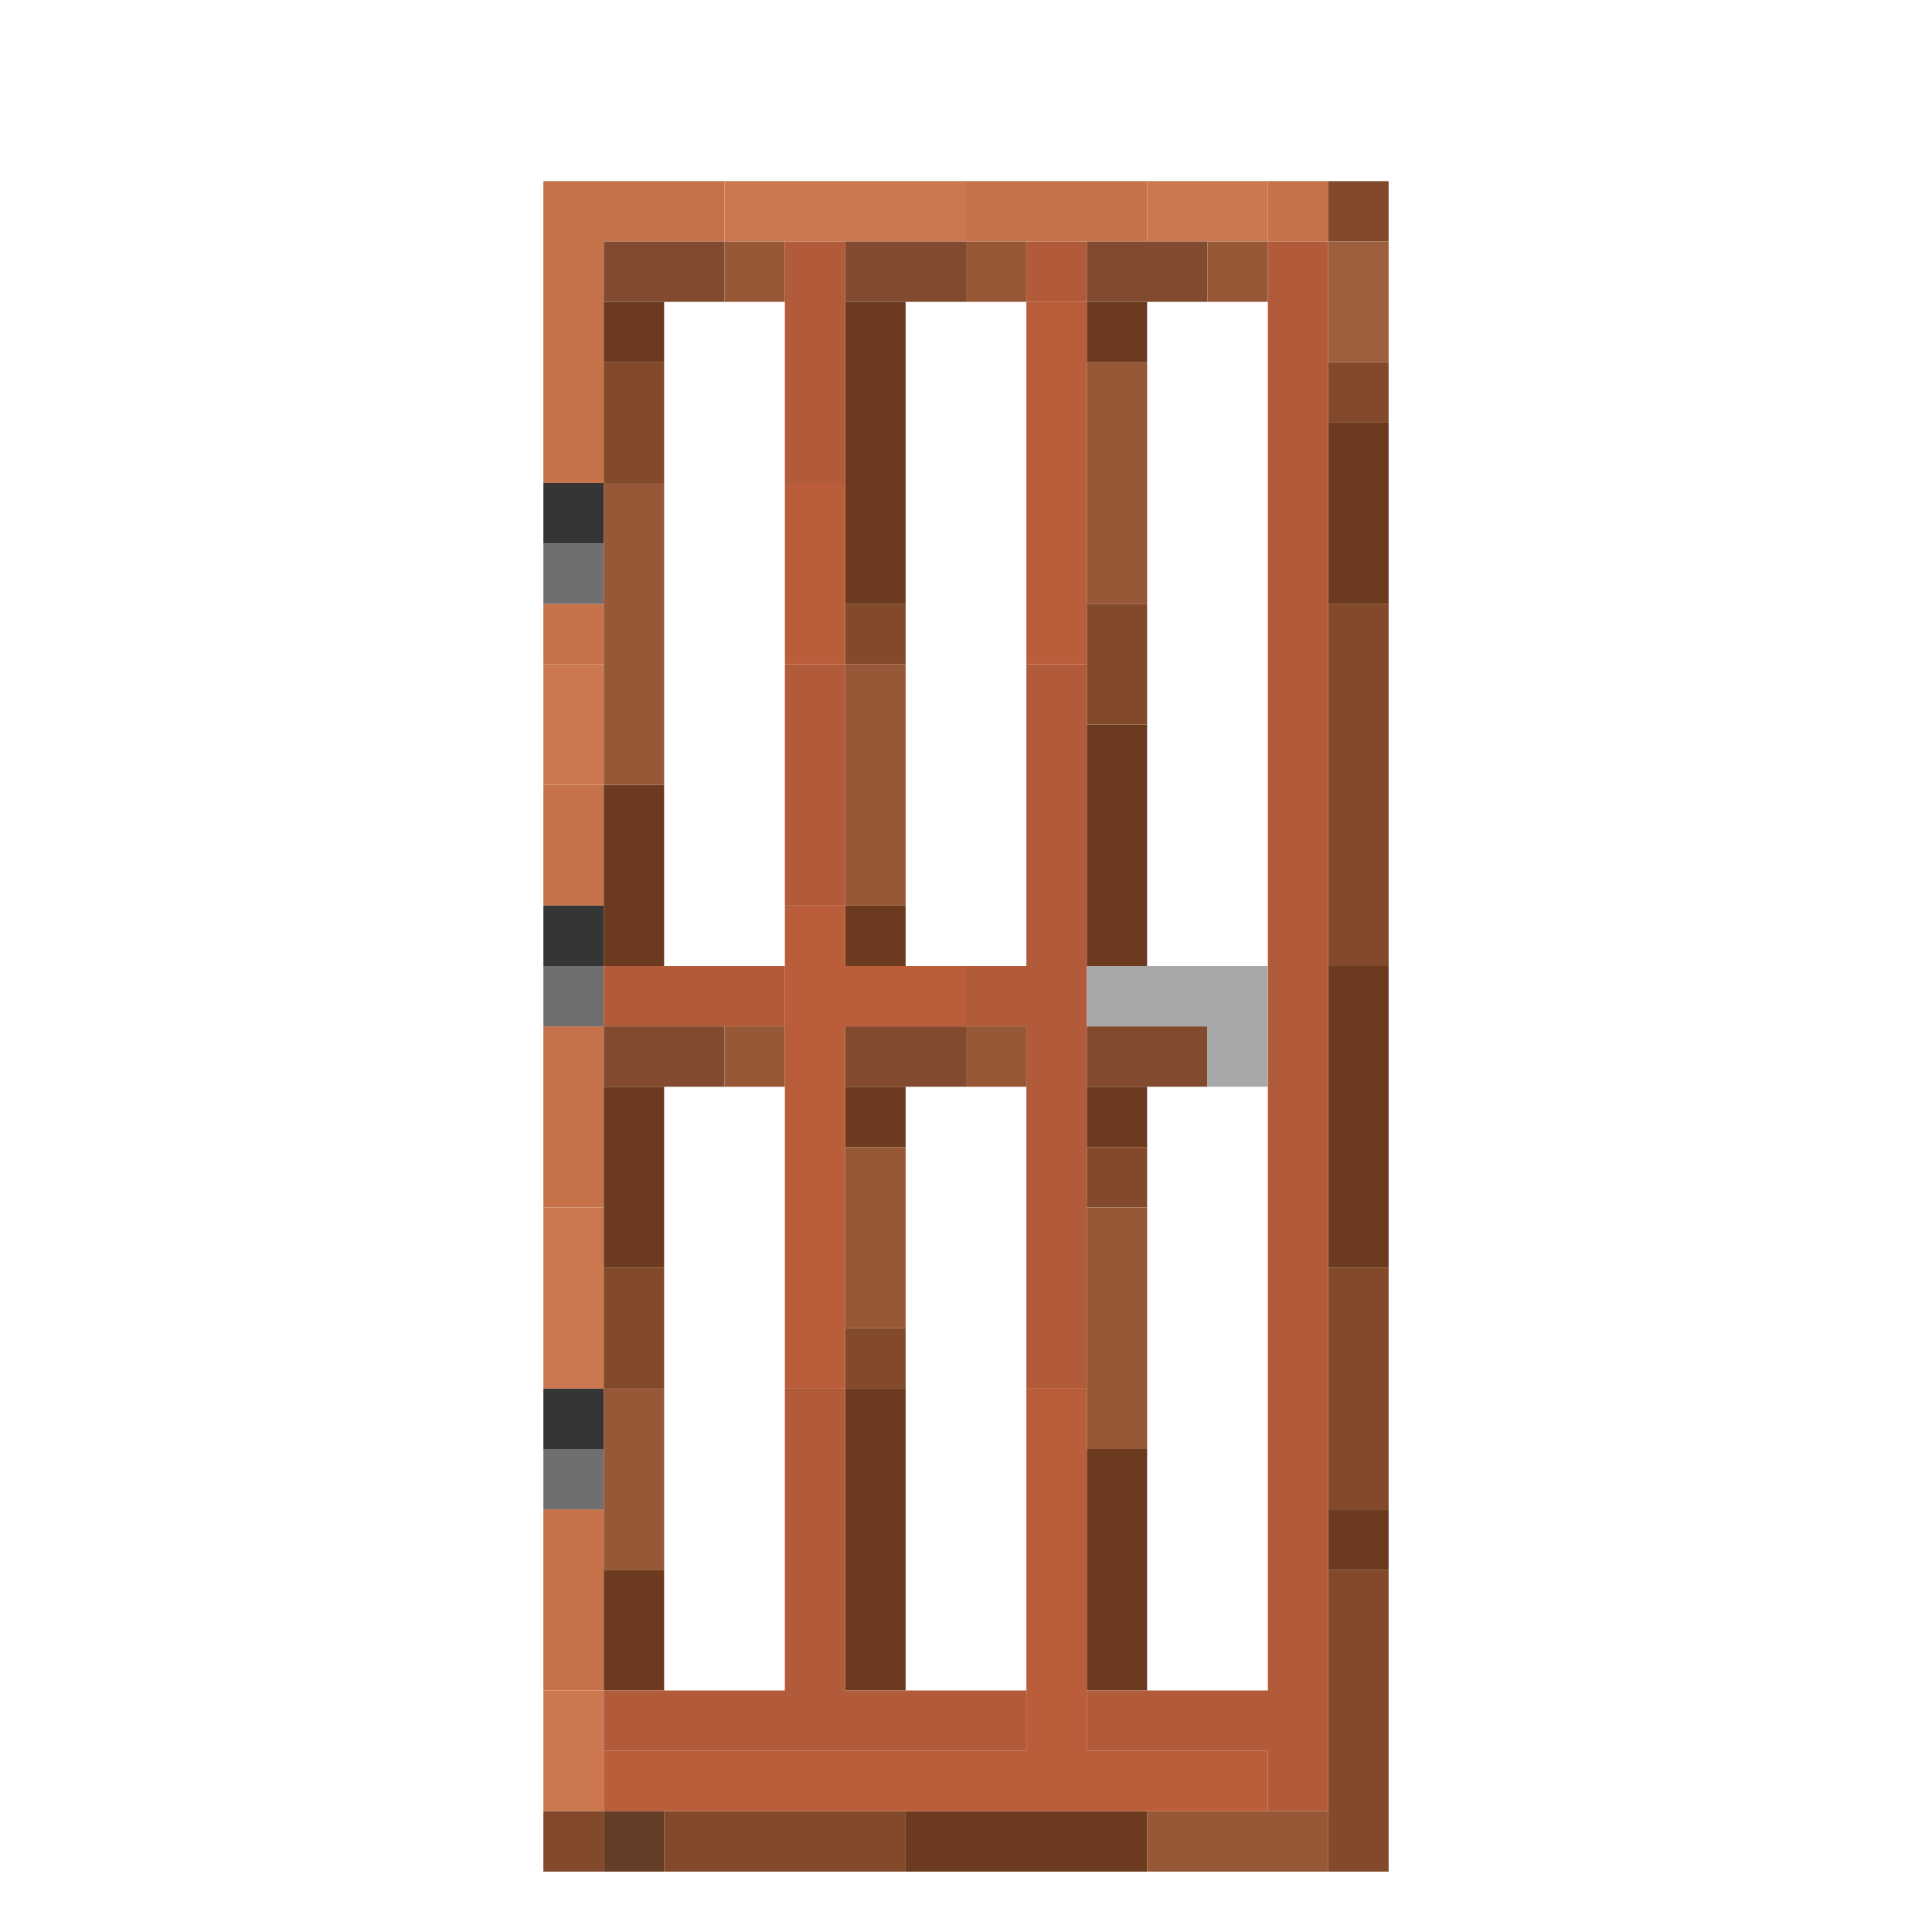 <?xml version="1.0" encoding="UTF-8" standalone="no"?>
<!DOCTYPE svg PUBLIC "-//W3C//DTD SVG 1.1//EN" 
  "http://www.w3.org/Graphics/SVG/1.1/DTD/svg11.dtd">
<svg width="32" height="32"
	 xmlns="http://www.w3.org/2000/svg" version="1.1">
 <path d="  M 9,3  L 9,8  L 10,8  L 10,4  L 12,4  L 12,3  Z  " style="fill:rgb(197, 114, 74); fill-opacity:1.000; stroke:none;" />
 <path d="  M 9,11  L 10,11  L 10,10  L 9,10  Z  " style="fill:rgb(197, 114, 74); fill-opacity:1.000; stroke:none;" />
 <path d="  M 9,13  L 9,15  L 10,15  L 10,13  Z  " style="fill:rgb(197, 114, 74); fill-opacity:1.000; stroke:none;" />
 <path d="  M 10,17  L 9,17  L 9,20  L 10,20  Z  " style="fill:rgb(197, 114, 74); fill-opacity:1.000; stroke:none;" />
 <path d="  M 10,25  L 9,25  L 9,28  L 10,28  Z  " style="fill:rgb(197, 114, 74); fill-opacity:1.000; stroke:none;" />
 <path d="  M 19,4  L 19,3  L 16,3  L 16,4  Z  " style="fill:rgb(197, 114, 74); fill-opacity:1.000; stroke:none;" />
 <path d="  M 22,3  L 21,3  L 21,4  L 22,4  Z  " style="fill:rgb(197, 114, 74); fill-opacity:1.000; stroke:none;" />
 <path d="  M 10,8  L 9,8  L 9,9  L 10,9  Z  " style="fill:rgb(53, 53, 53); fill-opacity:1.000; stroke:none;" />
 <path d="  M 9,16  L 10,16  L 10,15  L 9,15  Z  " style="fill:rgb(53, 53, 53); fill-opacity:1.000; stroke:none;" />
 <path d="  M 10,23  L 9,23  L 9,24  L 10,24  Z  " style="fill:rgb(53, 53, 53); fill-opacity:1.000; stroke:none;" />
 <path d="  M 9,10  L 10,10  L 10,9  L 9,9  Z  " style="fill:rgb(111, 111, 111); fill-opacity:1.000; stroke:none;" />
 <path d="  M 9,16  L 9,17  L 10,17  L 10,16  Z  " style="fill:rgb(111, 111, 111); fill-opacity:1.000; stroke:none;" />
 <path d="  M 10,25  L 10,24  L 9,24  L 9,25  Z  " style="fill:rgb(111, 111, 111); fill-opacity:1.000; stroke:none;" />
 <path d="  M 10,13  L 10,11  L 9,11  L 9,13  Z  " style="fill:rgb(203, 119, 79); fill-opacity:1.000; stroke:none;" />
 <path d="  M 10,20  L 9,20  L 9,23  L 10,23  Z  " style="fill:rgb(203, 119, 79); fill-opacity:1.000; stroke:none;" />
 <path d="  M 9,30  L 10,30  L 10,28  L 9,28  Z  " style="fill:rgb(203, 119, 79); fill-opacity:1.000; stroke:none;" />
 <path d="  M 16,4  L 16,3  L 12,3  L 12,4  Z  " style="fill:rgb(203, 119, 79); fill-opacity:1.000; stroke:none;" />
 <path d="  M 19,4  L 21,4  L 21,3  L 19,3  Z  " style="fill:rgb(203, 119, 79); fill-opacity:1.000; stroke:none;" />
 <path d="  M 10,30  L 9,30  L 9,31  L 10,31  Z  " style="fill:rgb(130, 73, 42); fill-opacity:1.000; stroke:none;" />
 <path d="  M 11,8  L 11,6  L 10,6  L 10,8  Z  " style="fill:rgb(130, 73, 42); fill-opacity:1.000; stroke:none;" />
 <path d="  M 11,21  L 10,21  L 10,23  L 11,23  Z  " style="fill:rgb(130, 73, 42); fill-opacity:1.000; stroke:none;" />
 <path d="  M 11,30  L 11,31  L 15,31  L 15,30  Z  " style="fill:rgb(130, 73, 42); fill-opacity:1.000; stroke:none;" />
 <path d="  M 14,10  L 14,11  L 15,11  L 15,10  Z  " style="fill:rgb(130, 73, 42); fill-opacity:1.000; stroke:none;" />
 <path d="  M 15,23  L 15,22  L 14,22  L 14,23  Z  " style="fill:rgb(130, 73, 42); fill-opacity:1.000; stroke:none;" />
 <path d="  M 18,10  L 18,12  L 19,12  L 19,10  Z  " style="fill:rgb(130, 73, 42); fill-opacity:1.000; stroke:none;" />
 <path d="  M 18,20  L 19,20  L 19,19  L 18,19  Z  " style="fill:rgb(130, 73, 42); fill-opacity:1.000; stroke:none;" />
 <path d="  M 22,4  L 23,4  L 23,3  L 22,3  Z  " style="fill:rgb(130, 73, 42); fill-opacity:1.000; stroke:none;" />
 <path d="  M 23,7  L 23,6  L 22,6  L 22,7  Z  " style="fill:rgb(130, 73, 42); fill-opacity:1.000; stroke:none;" />
 <path d="  M 23,10  L 22,10  L 22,16  L 23,16  Z  " style="fill:rgb(130, 73, 42); fill-opacity:1.000; stroke:none;" />
 <path d="  M 22,25  L 23,25  L 23,21  L 22,21  Z  " style="fill:rgb(130, 73, 42); fill-opacity:1.000; stroke:none;" />
 <path d="  M 22,31  L 23,31  L 23,26  L 22,26  Z  " style="fill:rgb(130, 73, 42); fill-opacity:1.000; stroke:none;" />
 <path d="  M 12,5  L 12,4  L 10,4  L 10,5  Z  " style="fill:rgb(130, 75, 48); fill-opacity:1.000; stroke:none;" />
 <path d="  M 10,17  L 10,18  L 12,18  L 12,17  Z  " style="fill:rgb(130, 75, 48); fill-opacity:1.000; stroke:none;" />
 <path d="  M 16,5  L 16,4  L 14,4  L 14,5  Z  " style="fill:rgb(130, 75, 48); fill-opacity:1.000; stroke:none;" />
 <path d="  M 16,18  L 16,17  L 14,17  L 14,18  Z  " style="fill:rgb(130, 75, 48); fill-opacity:1.000; stroke:none;" />
 <path d="  M 20,4  L 18,4  L 18,5  L 20,5  Z  " style="fill:rgb(130, 75, 48); fill-opacity:1.000; stroke:none;" />
 <path d="  M 18,17  L 18,18  L 20,18  L 20,17  Z  " style="fill:rgb(130, 75, 48); fill-opacity:1.000; stroke:none;" />
 <path d="  M 11,5  L 10,5  L 10,6  L 11,6  Z  " style="fill:rgb(108, 59, 31); fill-opacity:1.000; stroke:none;" />
 <path d="  M 10,13  L 10,16  L 11,16  L 11,13  Z  " style="fill:rgb(108, 59, 31); fill-opacity:1.000; stroke:none;" />
 <path d="  M 11,18  L 10,18  L 10,21  L 11,21  Z  " style="fill:rgb(108, 59, 31); fill-opacity:1.000; stroke:none;" />
 <path d="  M 11,28  L 11,26  L 10,26  L 10,28  Z  " style="fill:rgb(108, 59, 31); fill-opacity:1.000; stroke:none;" />
 <path d="  M 15,5  L 14,5  L 14,10  L 15,10  Z  " style="fill:rgb(108, 59, 31); fill-opacity:1.000; stroke:none;" />
 <path d="  M 14,16  L 15,16  L 15,15  L 14,15  Z  " style="fill:rgb(108, 59, 31); fill-opacity:1.000; stroke:none;" />
 <path d="  M 15,18  L 14,18  L 14,19  L 15,19  Z  " style="fill:rgb(108, 59, 31); fill-opacity:1.000; stroke:none;" />
 <path d="  M 15,28  L 15,23  L 14,23  L 14,28  Z  " style="fill:rgb(108, 59, 31); fill-opacity:1.000; stroke:none;" />
 <path d="  M 15,30  L 15,31  L 19,31  L 19,30  Z  " style="fill:rgb(108, 59, 31); fill-opacity:1.000; stroke:none;" />
 <path d="  M 19,6  L 19,5  L 18,5  L 18,6  Z  " style="fill:rgb(108, 59, 31); fill-opacity:1.000; stroke:none;" />
 <path d="  M 19,12  L 18,12  L 18,16  L 19,16  Z  " style="fill:rgb(108, 59, 31); fill-opacity:1.000; stroke:none;" />
 <path d="  M 19,19  L 19,18  L 18,18  L 18,19  Z  " style="fill:rgb(108, 59, 31); fill-opacity:1.000; stroke:none;" />
 <path d="  M 18,28  L 19,28  L 19,24  L 18,24  Z  " style="fill:rgb(108, 59, 31); fill-opacity:1.000; stroke:none;" />
 <path d="  M 23,10  L 23,7  L 22,7  L 22,10  Z  " style="fill:rgb(108, 59, 31); fill-opacity:1.000; stroke:none;" />
 <path d="  M 23,16  L 22,16  L 22,21  L 23,21  Z  " style="fill:rgb(108, 59, 31); fill-opacity:1.000; stroke:none;" />
 <path d="  M 23,25  L 22,25  L 22,26  L 23,26  Z  " style="fill:rgb(108, 59, 31); fill-opacity:1.000; stroke:none;" />
 <path d="  M 11,8  L 10,8  L 10,13  L 11,13  Z  " style="fill:rgb(150, 88, 55); fill-opacity:1.000; stroke:none;" />
 <path d="  M 11,23  L 10,23  L 10,26  L 11,26  Z  " style="fill:rgb(150, 88, 55); fill-opacity:1.000; stroke:none;" />
 <path d="  M 13,4  L 12,4  L 12,5  L 13,5  Z  " style="fill:rgb(150, 88, 55); fill-opacity:1.000; stroke:none;" />
 <path d="  M 13,17  L 12,17  L 12,18  L 13,18  Z  " style="fill:rgb(150, 88, 55); fill-opacity:1.000; stroke:none;" />
 <path d="  M 14,15  L 15,15  L 15,11  L 14,11  Z  " style="fill:rgb(150, 88, 55); fill-opacity:1.000; stroke:none;" />
 <path d="  M 15,19  L 14,19  L 14,22  L 15,22  Z  " style="fill:rgb(150, 88, 55); fill-opacity:1.000; stroke:none;" />
 <path d="  M 16,4  L 16,5  L 17,5  L 17,4  Z  " style="fill:rgb(150, 88, 55); fill-opacity:1.000; stroke:none;" />
 <path d="  M 16,18  L 17,18  L 17,17  L 16,17  Z  " style="fill:rgb(150, 88, 55); fill-opacity:1.000; stroke:none;" />
 <path d="  M 18,10  L 19,10  L 19,6  L 18,6  Z  " style="fill:rgb(150, 88, 55); fill-opacity:1.000; stroke:none;" />
 <path d="  M 18,24  L 19,24  L 19,20  L 18,20  Z  " style="fill:rgb(150, 88, 55); fill-opacity:1.000; stroke:none;" />
 <path d="  M 19,30  L 19,31  L 22,31  L 22,30  Z  " style="fill:rgb(150, 88, 55); fill-opacity:1.000; stroke:none;" />
 <path d="  M 20,4  L 20,5  L 21,5  L 21,4  Z  " style="fill:rgb(150, 88, 55); fill-opacity:1.000; stroke:none;" />
 <path d="  M 13,17  L 13,16  L 10,16  L 10,17  Z  " style="fill:rgb(178, 91, 59); fill-opacity:1.000; stroke:none;" />
 <path d="  M 17,29  L 17,28  L 14,28  L 14,23  L 13,23  L 13,28  L 10,28  L 10,29  Z  " style="fill:rgb(178, 91, 59); fill-opacity:1.000; stroke:none;" />
 <path d="  M 14,4  L 13,4  L 13,8  L 14,8  Z  " style="fill:rgb(178, 91, 59); fill-opacity:1.000; stroke:none;" />
 <path d="  M 13,15  L 14,15  L 14,11  L 13,11  Z  " style="fill:rgb(178, 91, 59); fill-opacity:1.000; stroke:none;" />
 <path d="  M 17,16  L 16,16  L 16,17  L 17,17  L 17,23  L 18,23  L 18,11  L 17,11  Z  " style="fill:rgb(178, 91, 59); fill-opacity:1.000; stroke:none;" />
 <path d="  M 18,4  L 17,4  L 17,5  L 18,5  Z  " style="fill:rgb(178, 91, 59); fill-opacity:1.000; stroke:none;" />
 <path d="  M 22,4  L 21,4  L 21,28  L 18,28  L 18,29  L 21,29  L 21,30  L 22,30  Z  " style="fill:rgb(178, 91, 59); fill-opacity:1.000; stroke:none;" />
 <path d="  M 10,29  L 10,30  L 21,30  L 21,29  L 18,29  L 18,23  L 17,23  L 17,29  Z  " style="fill:rgb(186, 93, 59); fill-opacity:1.000; stroke:none;" />
 <path d="  M 14,11  L 14,8  L 13,8  L 13,11  Z  " style="fill:rgb(186, 93, 59); fill-opacity:1.000; stroke:none;" />
 <path d="  M 13,23  L 14,23  L 14,17  L 16,17  L 16,16  L 14,16  L 14,15  L 13,15  Z  " style="fill:rgb(186, 93, 59); fill-opacity:1.000; stroke:none;" />
 <path d="  M 17,11  L 18,11  L 18,5  L 17,5  Z  " style="fill:rgb(186, 93, 59); fill-opacity:1.000; stroke:none;" />
 <path d="  M 10,31  L 11,31  L 11,30  L 10,30  Z  " style="fill:rgb(101, 60, 37); fill-opacity:1.000; stroke:none;" />
 <path d="  M 21,18  L 21,16  L 18,16  L 18,17  L 20,17  L 20,18  Z  " style="fill:rgb(168, 168, 168); fill-opacity:1.000; stroke:none;" />
 <path d="  M 23,6  L 23,4  L 22,4  L 22,6  Z  " style="fill:rgb(158, 95, 63); fill-opacity:1.000; stroke:none;" />
</svg>
